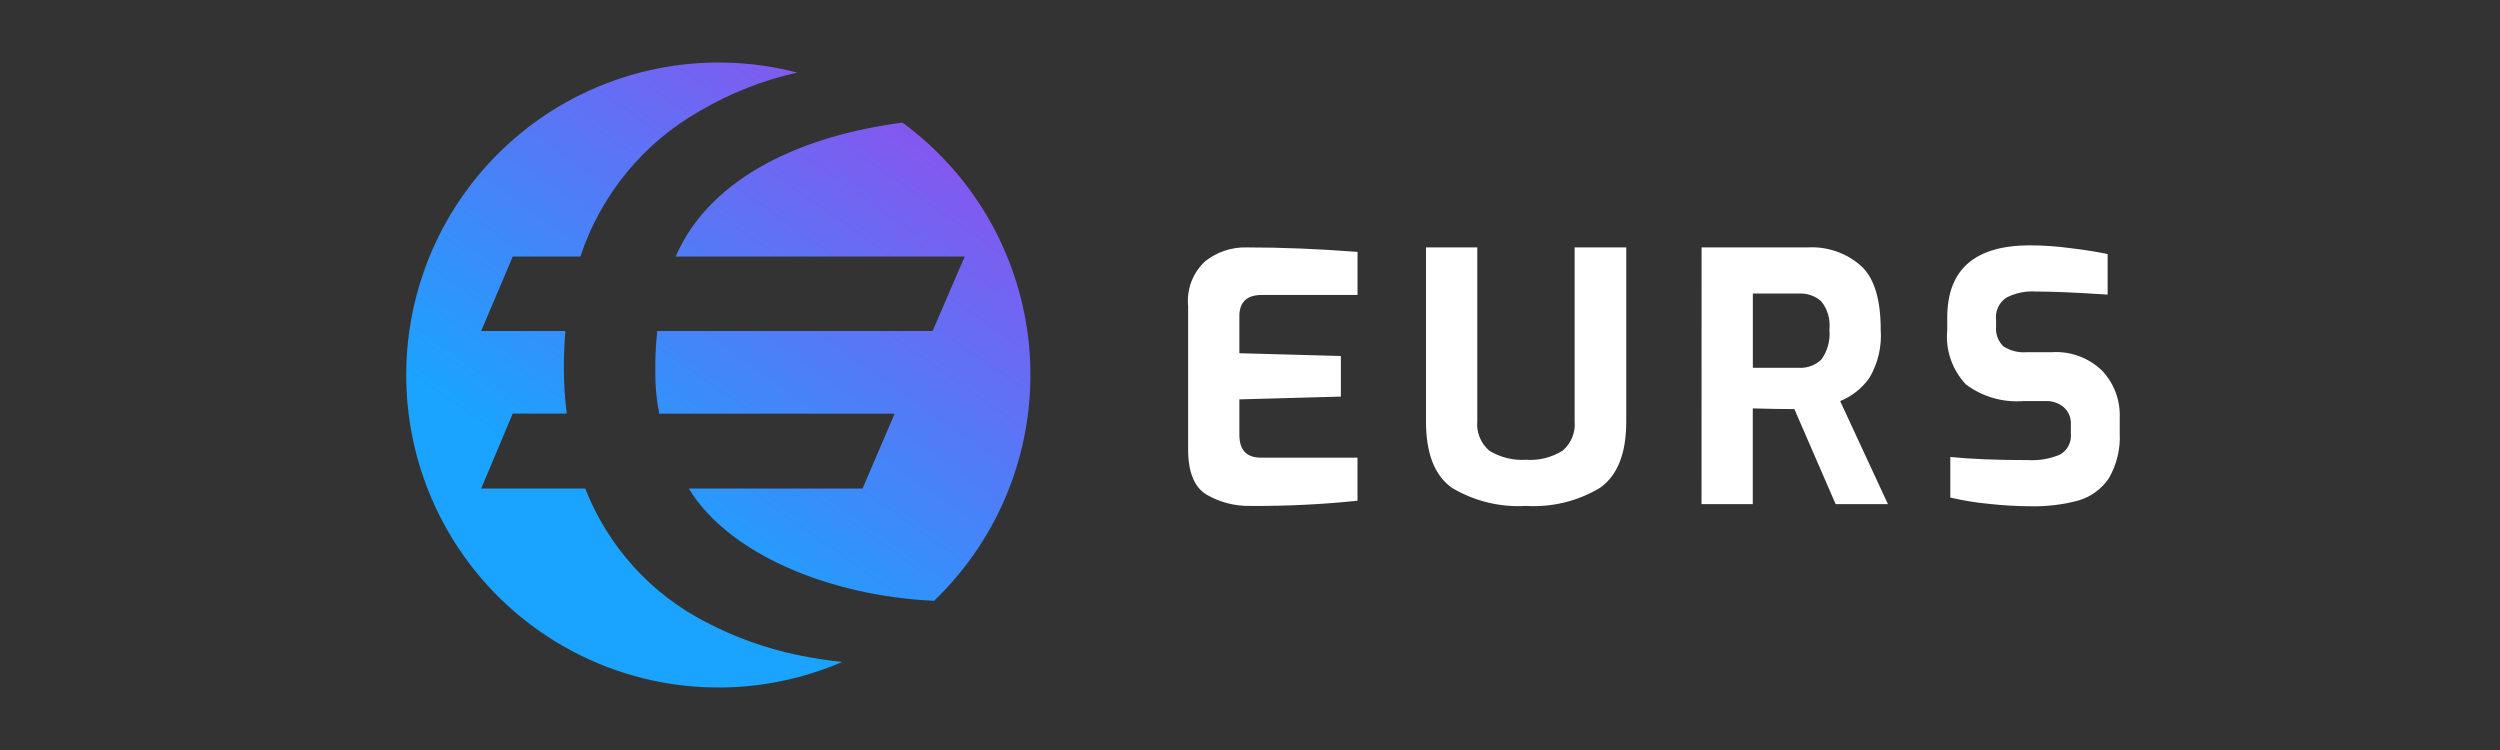 <svg width="80" height="24" viewBox="0 0 80 24" fill="none" xmlns="http://www.w3.org/2000/svg">
<rect x="0" y="0" width="80" height="24" fill="#333333" stroke="none"/>
<path d="M28.88 3.924C25.811 4.318 22.756 5.592 21.621 8.209H30.871L29.843 10.591H21.032C20.986 11.02 20.965 11.451 20.97 11.883C20.964 12.337 21.006 12.791 21.094 13.237H28.629L27.601 15.634H22.042C23.304 17.717 26.521 19.069 29.889 19.226C30.944 18.215 31.765 16.985 32.295 15.623C32.824 14.26 33.048 12.798 32.952 11.34C32.856 9.882 32.441 8.462 31.738 7.181C31.034 5.9 30.059 4.788 28.88 3.924ZM12.999 12.001C12.998 13.657 13.409 15.288 14.194 16.746C14.979 18.204 16.115 19.445 17.499 20.355C18.882 21.266 20.471 21.818 22.121 21.962C23.771 22.107 25.431 21.838 26.952 21.182C26.469 21.132 25.99 21.058 25.515 20.958C24.502 20.746 23.522 20.395 22.604 19.915C20.832 19.011 19.453 17.487 18.728 15.634H15.397L16.407 13.236H18.137C18.076 12.767 18.045 12.293 18.044 11.82C18.044 11.363 18.06 10.954 18.092 10.591H15.398L16.408 8.209H18.573C19.223 6.239 20.582 4.58 22.387 3.555C23.357 2.984 24.411 2.568 25.51 2.322C24.032 1.937 22.485 1.897 20.989 2.204C19.493 2.51 18.087 3.156 16.879 4.09C15.671 5.025 14.693 6.224 14.021 7.595C13.348 8.966 12.999 10.473 12.999 12.001Z" fill="url(#paint0_linear_899_31000)"/>
<path d="M40.014 16.189C39.525 16.2 39.043 16.077 38.619 15.834C38.22 15.597 38.02 15.112 38.02 14.379V9.793C37.994 9.529 38.03 9.262 38.124 9.014C38.218 8.765 38.369 8.542 38.564 8.361C38.941 8.062 39.412 7.905 39.894 7.917C41.024 7.917 42.207 7.965 43.441 8.061V9.438H40.382C39.901 9.438 39.66 9.664 39.66 10.116V11.303L42.908 11.392V12.691L39.66 12.78V13.913C39.66 14.401 39.89 14.645 40.348 14.645H43.44V16.023C42.303 16.142 41.159 16.197 40.015 16.189H40.014ZM48.836 16.189C48.005 16.24 47.178 16.038 46.463 15.611C45.909 15.219 45.632 14.512 45.632 13.491V7.917H47.273V13.48C47.257 13.657 47.283 13.835 47.351 13.999C47.419 14.164 47.525 14.31 47.661 14.424C48.014 14.639 48.424 14.74 48.836 14.713C49.245 14.741 49.652 14.64 50 14.424C50.136 14.309 50.242 14.164 50.31 13.999C50.378 13.835 50.404 13.657 50.388 13.48V7.917H52.04V13.491C52.04 14.512 51.759 15.219 51.198 15.612C50.487 16.038 49.663 16.239 48.836 16.189ZM57.555 11.77C57.689 11.778 57.823 11.759 57.949 11.713C58.075 11.668 58.189 11.596 58.286 11.503C58.484 11.226 58.574 10.887 58.541 10.548C58.577 10.226 58.486 9.903 58.286 9.649C58.188 9.559 58.072 9.491 57.947 9.447C57.821 9.403 57.688 9.385 57.555 9.394H56.091V11.77H57.555ZM54.451 7.917H57.843C58.468 7.881 59.081 8.092 59.551 8.505C59.972 8.89 60.183 9.571 60.183 10.548C60.221 11.083 60.098 11.617 59.828 12.081C59.593 12.418 59.266 12.68 58.885 12.835L60.414 16.133H58.741L57.42 13.091C57.065 13.091 56.622 13.084 56.089 13.069V16.133H54.449L54.451 7.917ZM64.982 16.2C64.53 16.198 64.079 16.172 63.629 16.122C63.219 16.082 62.811 16.015 62.41 15.922V14.623C63.068 14.69 63.899 14.723 64.904 14.723C65.253 14.743 65.602 14.682 65.924 14.545C66.038 14.48 66.131 14.384 66.192 14.268C66.253 14.152 66.279 14.021 66.267 13.89V13.59C66.274 13.487 66.258 13.384 66.22 13.288C66.181 13.191 66.122 13.105 66.046 13.035C65.876 12.892 65.658 12.82 65.436 12.835H64.738C64.084 12.884 63.435 12.695 62.91 12.302C62.692 12.071 62.525 11.796 62.422 11.495C62.319 11.195 62.281 10.876 62.312 10.559V10.16C62.312 8.621 63.195 7.851 64.961 7.851C65.391 7.852 65.821 7.882 66.247 7.94C66.691 7.992 67.09 8.055 67.444 8.129V9.427C66.432 9.361 65.667 9.328 65.149 9.328C64.819 9.307 64.49 9.376 64.196 9.528C64.083 9.606 63.993 9.713 63.936 9.838C63.879 9.963 63.858 10.101 63.874 10.238V10.461C63.865 10.575 63.881 10.69 63.921 10.798C63.961 10.905 64.024 11.002 64.107 11.082C64.323 11.223 64.581 11.29 64.839 11.271H65.648C65.944 11.25 66.24 11.292 66.519 11.393C66.798 11.495 67.052 11.654 67.266 11.86C67.457 12.062 67.606 12.301 67.703 12.562C67.8 12.824 67.844 13.102 67.831 13.38V13.847C67.859 14.355 67.739 14.86 67.486 15.301C67.257 15.641 66.917 15.893 66.524 16.012C66.022 16.149 65.502 16.212 64.982 16.2Z" fill="white"/>
<defs>
<linearGradient id="paint0_linear_899_31000" x1="29.5" y1="4" x2="20.017" y2="17.512" gradientUnits="userSpaceOnUse">
<stop stop-color="#8656EF"/>
<stop offset="0.97" stop-color="#1AA3FF"/>
</linearGradient>
</defs>
</svg>
